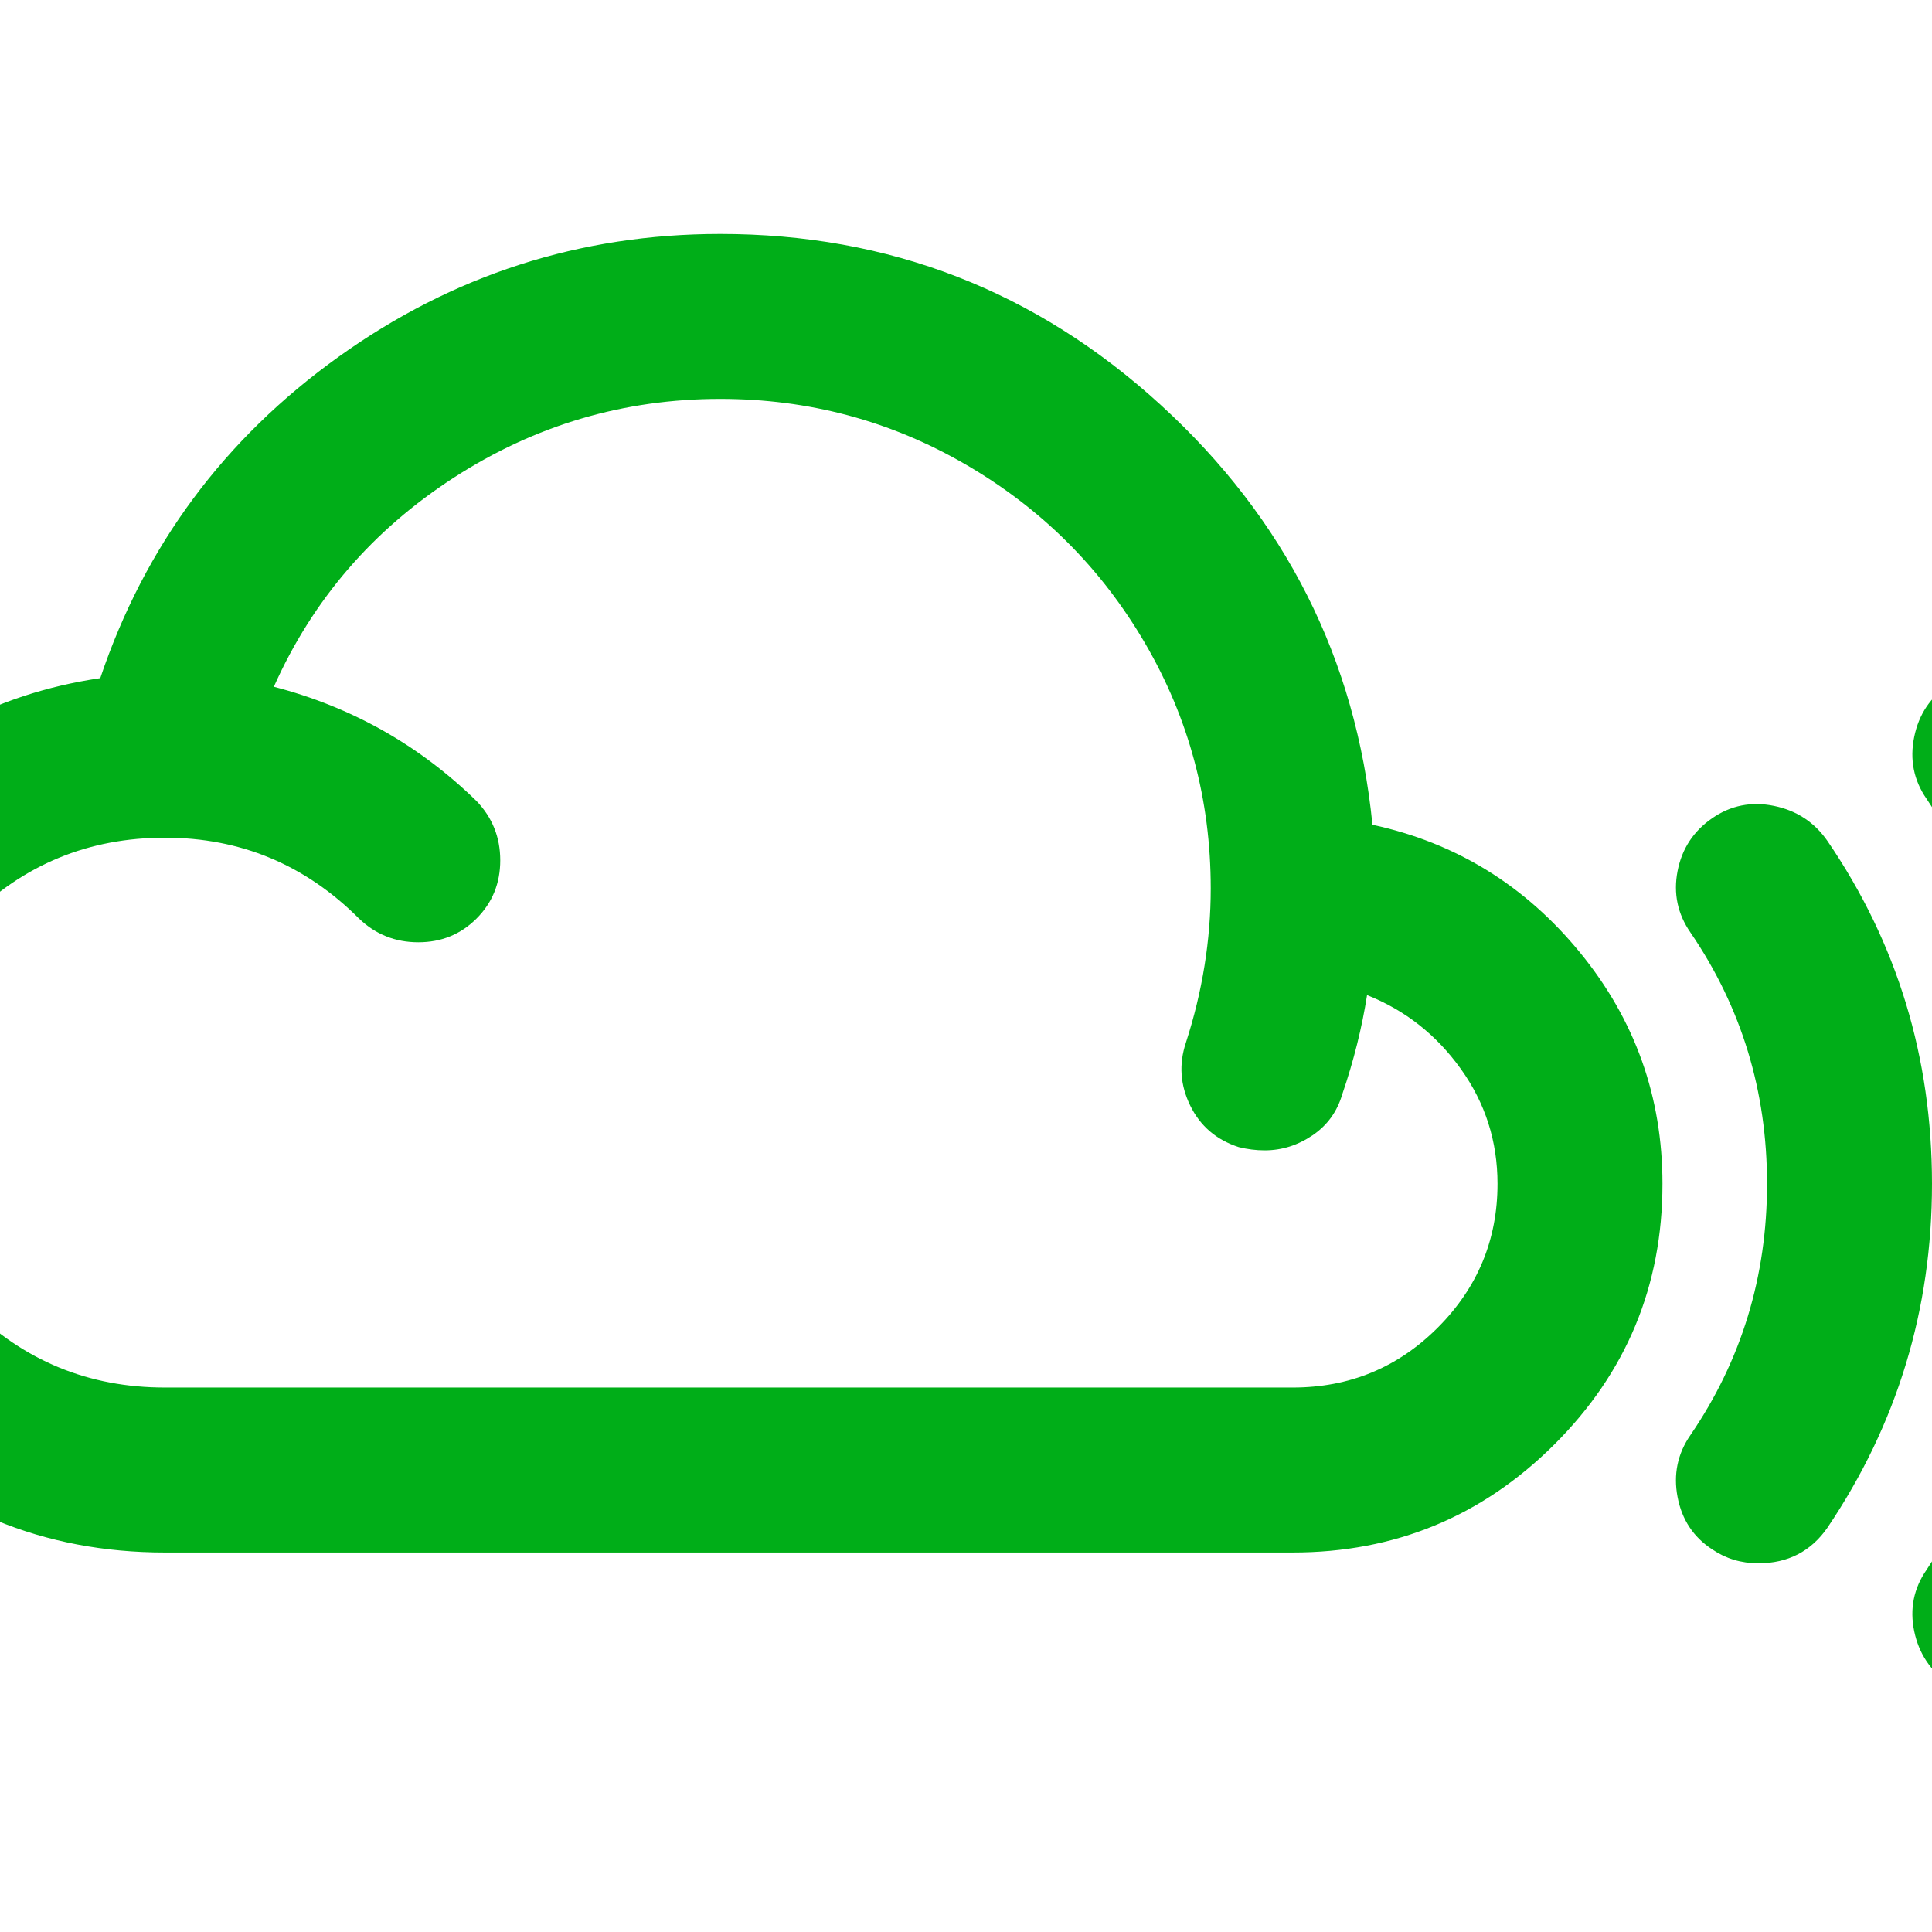<?xml version="1.0" encoding="utf-8"?>
<!-- Generator: Adobe Illustrator 21.1.0, SVG Export Plug-In . SVG Version: 6.00 Build 0)  -->
<svg version="1.1" id="Layer_1" xmlns="http://www.w3.org/2000/svg" xmlns:xlink="http://www.w3.org/1999/xlink" x="0px" y="0px"
	 viewBox="0 0 1792 1792" style="enable-background:new 0 0 1792 1792;" xml:space="preserve">
<style type="text/css">
	.st0{fill:#00AE18;}
</style>
<path class="st0" d="M1389,1098c0-39.3-11.3-74.8-34-106.5s-51.7-54.5-87-68.5c-4.7,30-12.3,60.7-23,92c-4.7,16-13.8,28.7-27.5,38
	s-28.5,14-44.5,14c-8,0-16-1-24-3c-20.7-6.7-35.7-19.5-45-38.5s-10.7-38.5-4-58.5c15.3-47.3,23-95,23-143c0-82-20.3-157.8-61-227.5
	c-40.7-69.7-96-124.8-166-165.5s-146-61-228-61c-89.3,0-171.7,24.3-247,73S290,556.3,254,637c72,18.7,134.7,54,188,106
	c14.7,15.3,22,33.7,22,55s-7.3,39.3-22,54s-32.7,22-54,22s-39.7-7.3-55-22c-50-50-110-75-180-75c-70.7,0-131,24.8-181,74.5
	s-75,109.8-75,180.5s25,130.8,75,180.5S82.3,1287,153,1287h1046c52.7,0,97.5-18.5,134.5-55.5S1389,1150,1389,1098z M1542,1098
	c0,94.7-33.5,175.3-100.5,242s-147.8,100-242.5,100H153c-112.7,0-209-39.8-289-119.5s-120-175.8-120-288.5c0-102,33.3-191,100-267
	S-6.3,643.7,93,629c41.3-122.7,115-222,221-298s224-114,354-114c156.7,0,292.8,52.8,408.5,158.5S1257.7,611,1273,765
	c77.3,16.7,141.5,56.2,192.5,118.5S1542,1017.3,1542,1098z M1792,1098c0,116.7-32.3,223-97,319c-15.3,22-36.7,33-64,33
	c-16,0-30.3-4.3-43-13c-17.3-11.3-28-27.5-32-48.5s0-40.2,12-57.5c47.3-69.3,71-147,71-233s-23.7-163.7-71-233
	c-12-17.3-16-36.3-12-57s14.7-37,32-49s36.5-15.8,57.5-11.5s37.5,15.2,49.5,32.5C1759.7,874.7,1792,980.7,1792,1098z M2048,1098
	c0,162.7-44.7,310.3-134,443c-15.3,22.7-36.7,34-64,34c-15.3,0-29.3-4.3-42-13c-17.3-12-28.2-28.3-32.5-49s-0.5-39.7,11.5-57
	c72-109.3,108-228.7,108-358c0-130-36-249-108-357c-12-17.3-15.8-36.5-11.5-57.5s15.2-37.2,32.5-48.5c17.3-12,36.3-16,57-12
	s37,15,49,33C2003.3,788,2048,935.3,2048,1098z"/>
</svg>

